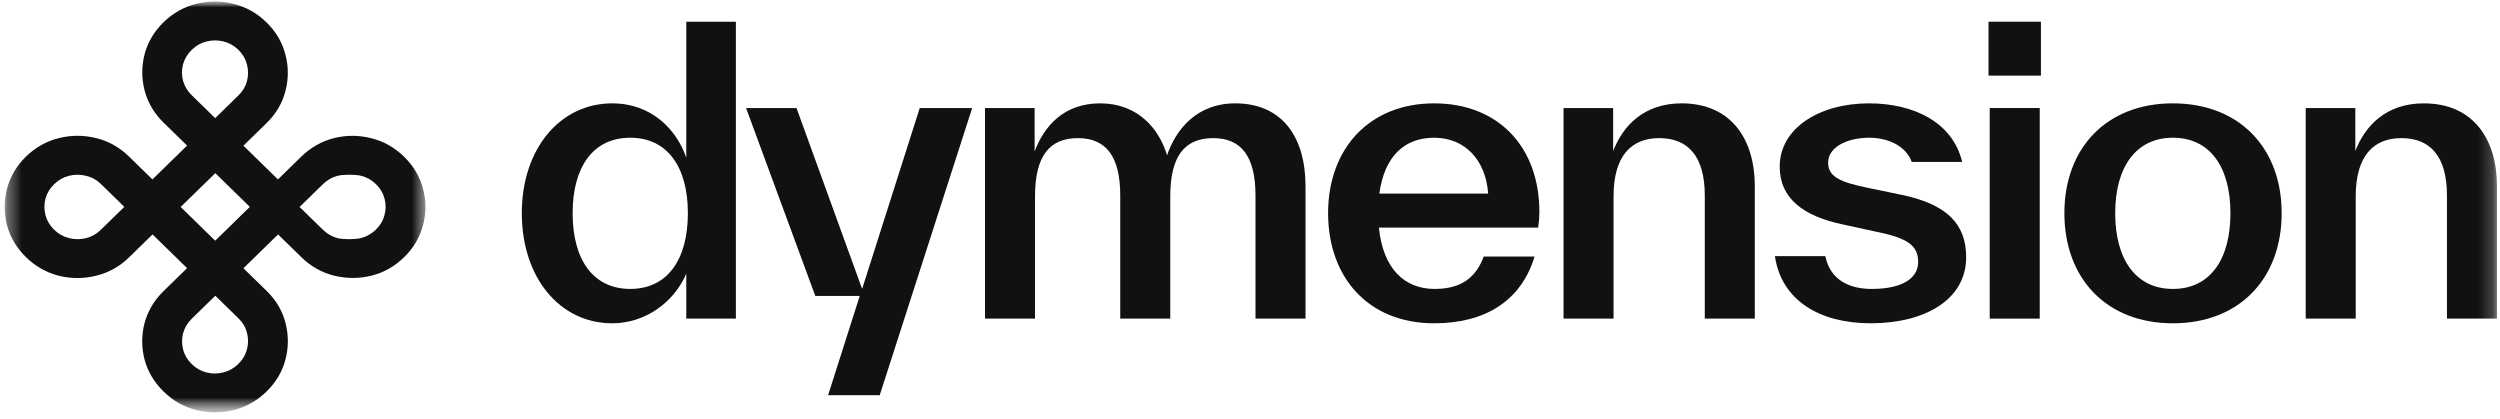 <svg width="173" height="29" viewBox="0 0 173 29" fill="none" xmlns="http://www.w3.org/2000/svg">
<g clip-path="url(#clip0_2097_12542)">
<mask id="mask0_2097_12542" style="mask-type:luminance" maskUnits="userSpaceOnUse" x="0" y="0" width="173" height="29">
<path d="M172.789 0H0.215V28.536H172.789V0Z" fill="white"/>
</mask>
<g mask="url(#mask0_2097_12542)">
<mask id="mask1_2097_12542" style="mask-type:luminance" maskUnits="userSpaceOnUse" x="0" y="0" width="30" height="29">
<path d="M29.443 0H0.215V28.536H29.443V0Z" fill="white"/>
</mask>
<g mask="url(#mask1_2097_12542)">
<path d="M1.799 17.796C1.145 17.157 0.707 16.42 0.484 15.584C0.266 14.743 0.266 13.902 0.484 13.061C0.707 12.215 1.143 11.475 1.791 10.841C2.45 10.198 3.211 9.77 4.072 9.557C4.933 9.344 5.795 9.344 6.656 9.557C7.517 9.77 8.275 10.195 8.929 10.834L10.548 12.415L12.945 10.074L11.326 8.493C10.672 7.854 10.234 7.117 10.011 6.281C9.793 5.44 9.79 4.601 10.003 3.765C10.221 2.924 10.659 2.182 11.318 1.538C11.972 0.9 12.73 0.474 13.591 0.261C14.452 0.048 15.311 0.051 16.167 0.269C17.029 0.482 17.786 0.907 18.44 1.546C19.094 2.184 19.53 2.924 19.748 3.765C19.971 4.601 19.974 5.44 19.756 6.281C19.543 7.127 19.11 7.87 18.456 8.508L16.845 10.081L19.234 12.415L20.845 10.841C21.499 10.203 22.254 9.775 23.11 9.557C23.972 9.344 24.83 9.347 25.687 9.564C26.548 9.777 27.308 10.206 27.967 10.849C28.621 11.488 29.057 12.227 29.275 13.068C29.498 13.905 29.498 14.741 29.275 15.577C29.057 16.418 28.621 17.157 27.967 17.796C27.308 18.439 26.548 18.868 25.687 19.081C24.83 19.288 23.972 19.286 23.11 19.073C22.259 18.86 21.507 18.434 20.853 17.796L19.242 16.223L16.845 18.564L18.456 20.137C19.11 20.775 19.543 21.513 19.756 22.349C19.974 23.19 19.974 24.031 19.756 24.872C19.538 25.713 19.099 26.456 18.44 27.099C17.792 27.733 17.034 28.158 16.167 28.376C15.306 28.589 14.445 28.589 13.583 28.376C12.732 28.163 11.98 27.738 11.326 27.099C10.667 26.456 10.226 25.716 10.003 24.88C9.785 24.039 9.785 23.198 10.003 22.356C10.231 21.515 10.67 20.778 11.318 20.145L12.945 18.556L10.556 16.223L8.929 17.811C8.28 18.445 7.52 18.868 6.648 19.081C5.787 19.293 4.926 19.293 4.064 19.081C3.208 18.863 2.453 18.434 1.799 17.796ZM3.745 15.896C4.041 16.185 4.383 16.377 4.772 16.474C5.167 16.575 5.559 16.577 5.948 16.481C6.337 16.385 6.679 16.192 6.975 15.903L8.602 14.315L6.983 12.734C6.687 12.445 6.342 12.255 5.948 12.164C5.559 12.068 5.169 12.068 4.78 12.164C4.391 12.26 4.046 12.455 3.745 12.749C3.449 13.038 3.249 13.37 3.146 13.745C3.047 14.125 3.047 14.505 3.146 14.885C3.249 15.27 3.449 15.607 3.745 15.896ZM13.272 6.593L14.891 8.174L16.502 6.6C16.803 6.306 17 5.972 17.094 5.597C17.192 5.217 17.19 4.834 17.086 4.449C16.987 4.069 16.79 3.735 16.494 3.446C16.198 3.157 15.856 2.965 15.467 2.868C15.078 2.772 14.688 2.772 14.299 2.868C13.915 2.959 13.573 3.152 13.272 3.446C12.976 3.735 12.774 4.069 12.665 4.449C12.566 4.829 12.566 5.209 12.665 5.589C12.774 5.969 12.976 6.304 13.272 6.593ZM20.732 14.322L22.343 15.896C22.639 16.185 22.979 16.38 23.363 16.481C23.752 16.577 24.594 16.575 24.978 16.474C25.367 16.377 25.712 16.182 26.014 15.888C26.314 15.594 26.512 15.26 26.605 14.885C26.709 14.51 26.711 14.133 26.613 13.752C26.514 13.372 26.317 13.038 26.021 12.749C25.72 12.455 25.375 12.26 24.986 12.164C24.597 12.068 23.752 12.068 23.363 12.164C22.984 12.26 22.644 12.455 22.343 12.749L20.732 14.322ZM13.272 25.199C13.568 25.488 13.91 25.68 14.299 25.777C14.688 25.873 15.075 25.87 15.459 25.769C15.848 25.673 16.191 25.48 16.486 25.191C16.788 24.898 16.987 24.561 17.086 24.18C17.19 23.806 17.192 23.428 17.094 23.048C17 22.663 16.806 22.326 16.51 22.037L14.899 20.464L13.272 22.052C12.976 22.341 12.776 22.673 12.673 23.048C12.574 23.428 12.574 23.808 12.673 24.188C12.771 24.568 12.971 24.905 13.272 25.199ZM12.501 14.322L14.891 16.656L17.288 14.315L14.899 11.982L12.501 14.322Z" fill="#111111"/>
</g>
<path d="M47.49 10.91C46.825 8.963 45.081 7.152 42.367 7.152C38.74 7.152 36.109 10.315 36.109 14.749C36.109 19.182 38.712 22.372 42.367 22.372C44.638 22.372 46.632 20.939 47.49 18.939V22.048H50.923V1.502H47.49V10.91ZM43.613 19.993C41.038 19.993 39.626 17.966 39.626 14.749C39.626 11.559 41.038 9.531 43.613 9.531C46.188 9.531 47.601 11.559 47.601 14.749C47.601 17.966 46.188 19.993 43.613 19.993Z" fill="#111111"/>
<path d="M59.659 19.993L55.118 7.477H51.629L56.419 20.48H59.493L57.305 27.347H60.877L67.274 7.477H63.646L59.659 19.993Z" fill="#111111"/>
<path d="M85.468 7.152C82.81 7.152 81.37 8.964 80.761 10.748C80.207 8.883 78.712 7.152 76.137 7.152C73.617 7.152 72.26 8.72 71.596 10.478V7.477H68.162V22.048H71.623V13.586C71.623 10.802 72.62 9.558 74.586 9.558C76.525 9.558 77.521 10.802 77.521 13.532V22.048H80.983V13.586C80.983 10.802 81.979 9.558 83.945 9.558C85.884 9.558 86.88 10.802 86.88 13.532V22.048H90.342V12.884C90.342 9.558 88.791 7.152 85.468 7.152Z" fill="#111111"/>
<path d="M106.525 14.668C106.525 10.126 103.645 7.152 99.242 7.152C94.756 7.152 91.904 10.288 91.904 14.749C91.904 19.183 94.673 22.372 99.242 22.372C102.731 22.372 105.251 20.859 106.193 17.75H102.676C102.15 19.155 101.181 19.994 99.27 19.994C97.165 19.994 95.698 18.561 95.421 15.749H106.442C106.497 15.371 106.525 14.992 106.525 14.668ZM99.242 9.531C101.375 9.531 102.814 11.072 102.981 13.397H95.449C95.809 10.775 97.221 9.531 99.242 9.531Z" fill="#111111"/>
<path d="M116.365 7.152C113.79 7.152 112.323 8.666 111.63 10.45V7.477H108.197V22.048H111.658V13.586C111.658 10.802 112.877 9.558 114.815 9.558C116.781 9.558 117.971 10.775 117.971 13.532V22.048H121.433V12.884C121.433 9.639 119.799 7.152 116.365 7.152Z" fill="#111111"/>
<path d="M129.442 22.372C133.263 22.372 136.059 20.696 136.059 17.804C136.059 15.479 134.703 14.127 131.574 13.478L129.22 12.992C127.42 12.613 126.506 12.262 126.506 11.261C126.506 10.153 127.863 9.531 129.358 9.531C130.688 9.531 131.906 10.126 132.294 11.207H135.782C135.146 8.504 132.487 7.152 129.331 7.152C125.925 7.152 123.156 8.855 123.156 11.532C123.156 13.749 124.817 14.965 127.531 15.533L129.885 16.047C132.044 16.479 132.737 17.02 132.737 18.128C132.737 19.264 131.629 19.994 129.525 19.994C128.112 19.994 126.673 19.48 126.313 17.723H122.824C123.267 20.805 125.953 22.372 129.442 22.372Z" fill="#111111"/>
<path d="M141.232 5.233V1.502H137.605V5.233H141.232ZM141.149 22.048V7.476H137.688V22.048H141.149Z" fill="#111111"/>
<path d="M150.359 22.372C154.983 22.372 157.891 19.264 157.891 14.749C157.891 10.261 154.983 7.152 150.359 7.152C145.762 7.152 142.855 10.261 142.855 14.749C142.855 19.264 145.762 22.372 150.359 22.372ZM150.359 19.994C147.811 19.994 146.372 17.966 146.372 14.749C146.372 11.559 147.811 9.531 150.359 9.531C152.934 9.531 154.346 11.559 154.346 14.749C154.346 17.966 152.934 19.994 150.359 19.994Z" fill="#111111"/>
<path d="M167.723 7.152C165.148 7.152 163.681 8.666 162.988 10.45V7.477H159.555V22.048H163.016V13.586C163.016 10.802 164.234 9.558 166.173 9.558C168.139 9.558 169.329 10.775 169.329 13.532V22.048H172.791V12.884C172.791 9.639 171.157 7.152 167.723 7.152Z" fill="#111111"/>
</g>
</g>
<defs>
<clipPath id="clip0_2097_12542">
<rect width="173" height="29" fill="white"/>
</clipPath>
</defs>
</svg>
